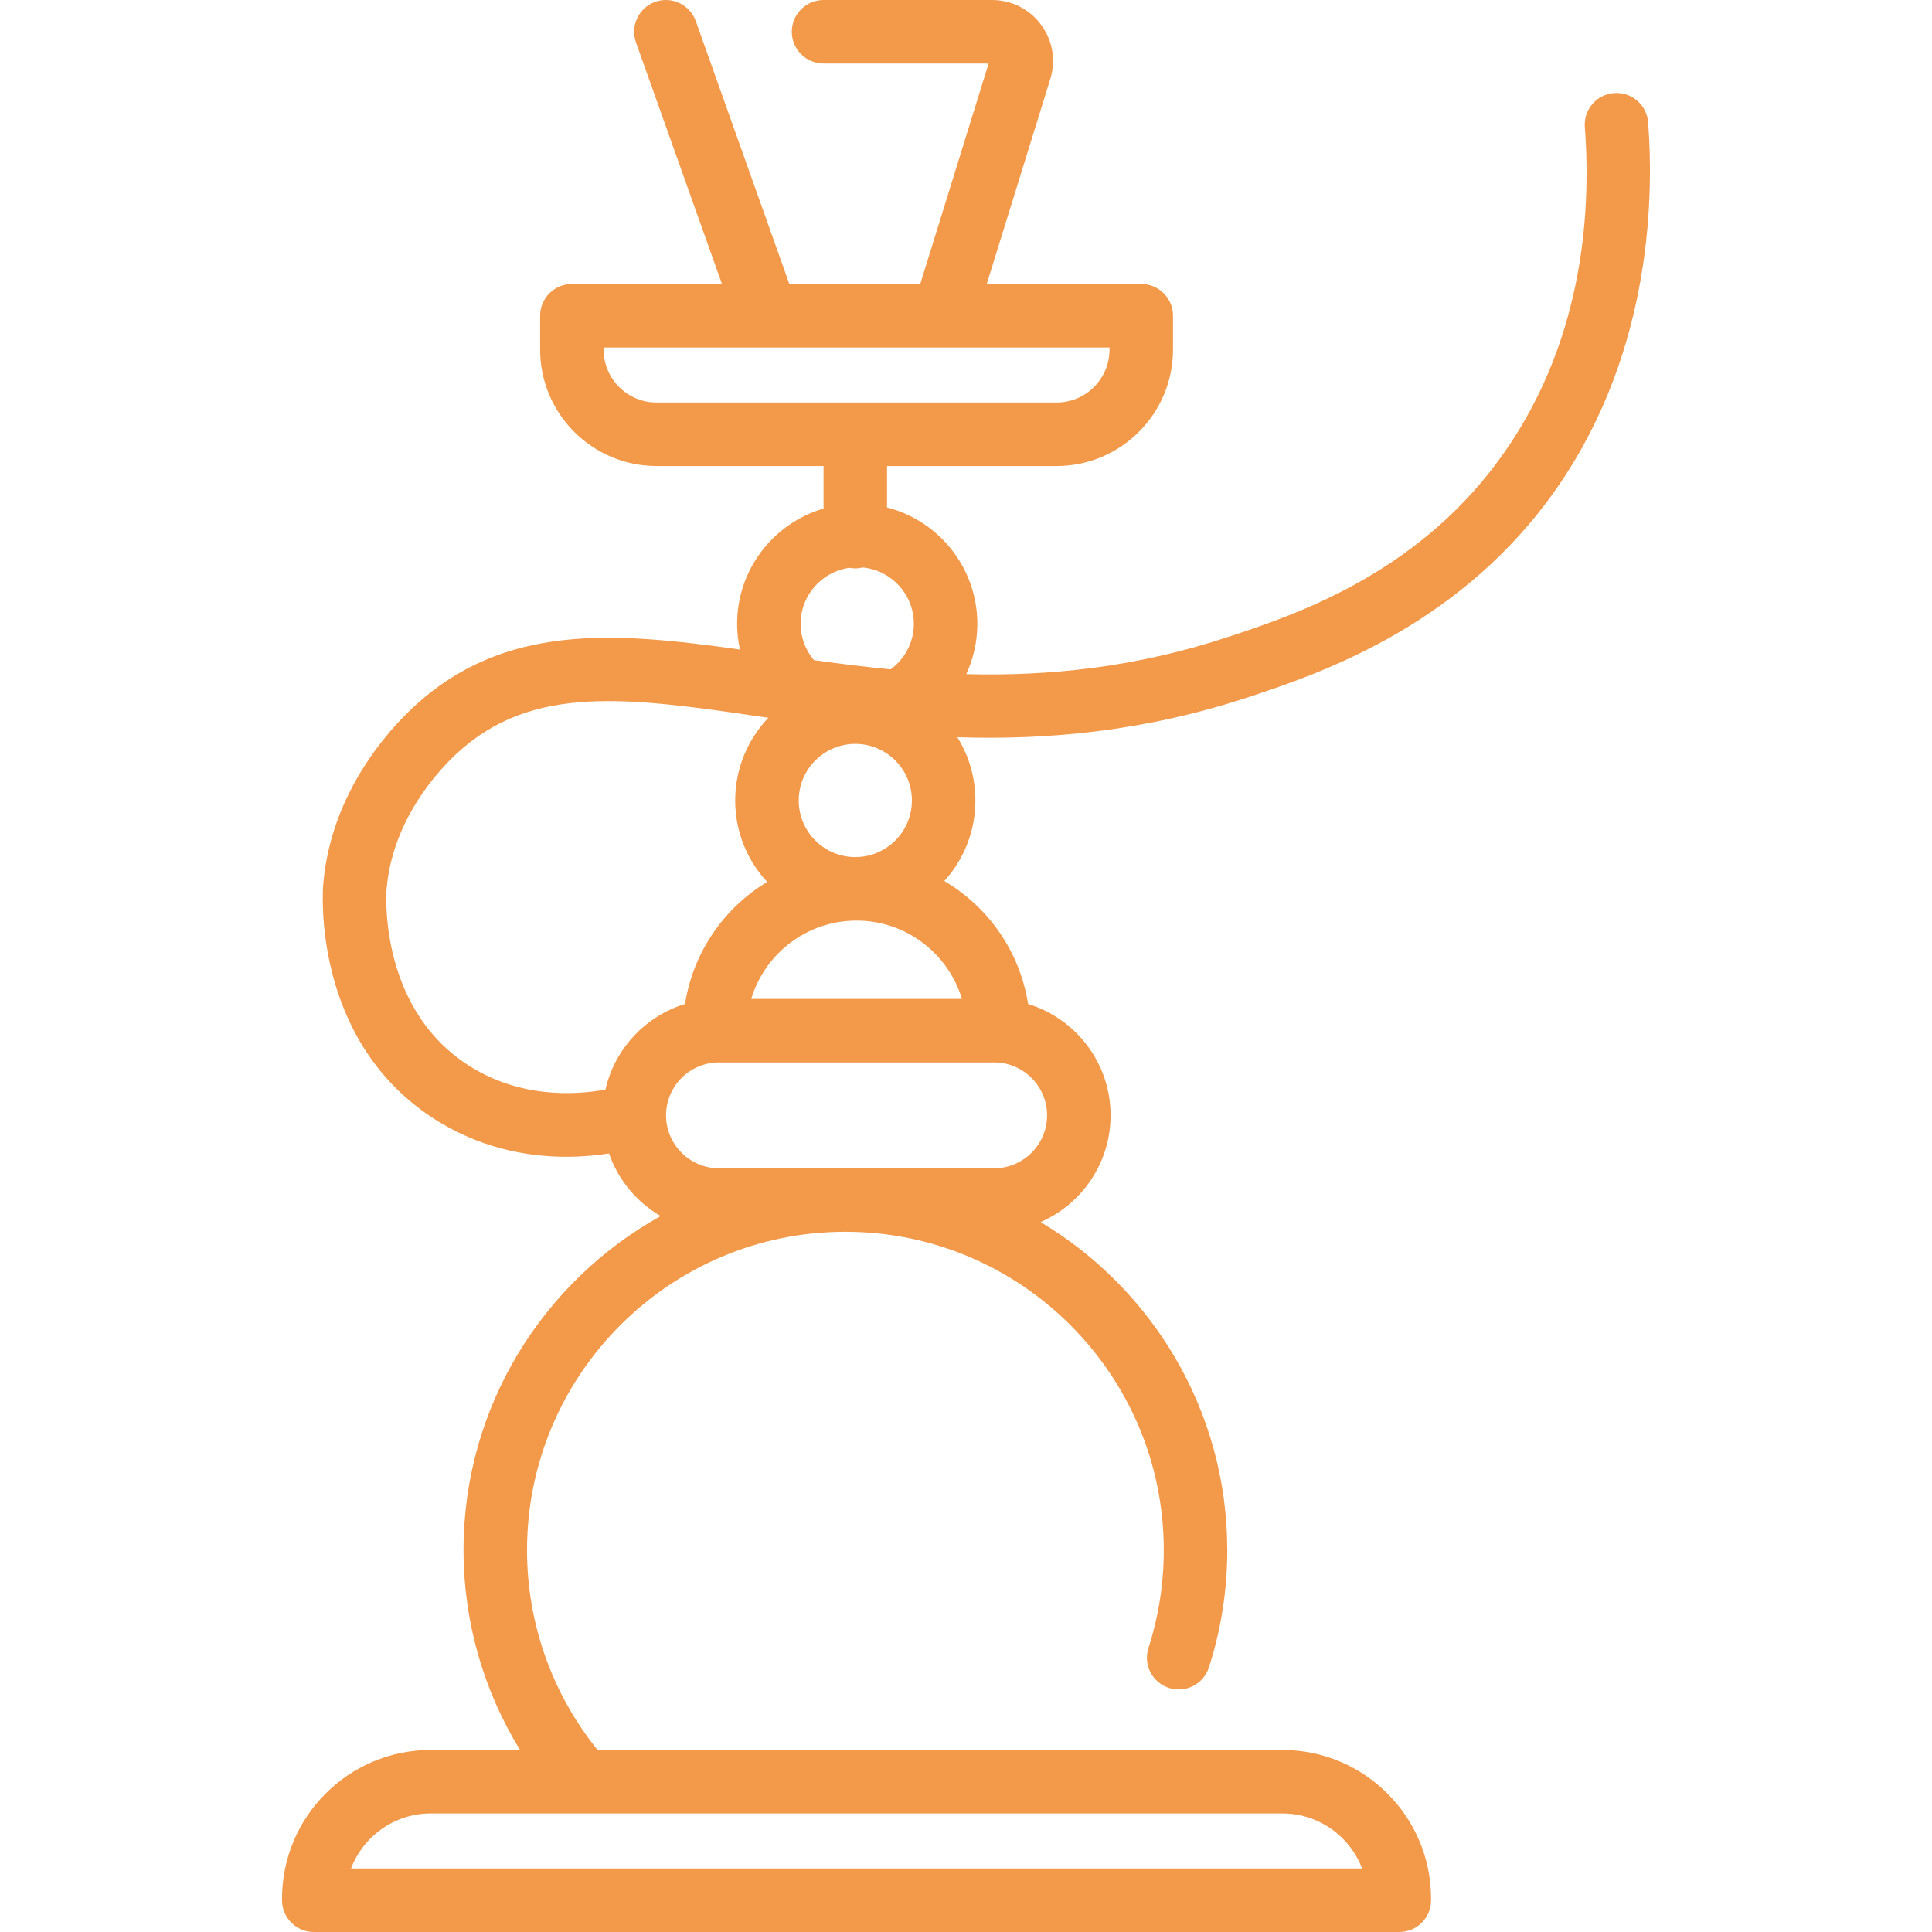 <svg width="60" height="60" viewBox="0 0 60 60" fill="none" xmlns="http://www.w3.org/2000/svg">
<g clip-path="url(#clip0_23_227)">
<path d="M51.184 3.799C51.143 3.256 50.67 2.849 50.127 2.89C49.584 2.931 49.177 3.404 49.218 3.947C49.428 6.732 49.13 10.794 46.516 14.331C43.898 17.872 40.184 19.104 38.189 19.766C35.235 20.746 32.523 21.001 30.008 20.936C30.228 20.46 30.352 19.93 30.352 19.372C30.352 17.636 29.158 16.172 27.548 15.759V14.473H32.813C34.807 14.473 36.429 12.851 36.429 10.858V9.806C36.429 9.261 35.987 8.82 35.443 8.82H30.644L32.617 2.456C32.797 1.875 32.694 1.26 32.333 0.771C31.972 0.281 31.416 0 30.808 0H25.576C25.032 0 24.59 0.442 24.59 0.986C24.59 1.531 25.032 1.972 25.576 1.972H30.702L28.579 8.82H24.514L21.609 0.656C21.427 0.143 20.862 -0.125 20.349 0.057C19.836 0.24 19.569 0.804 19.751 1.317L22.421 8.82H17.76C17.215 8.82 16.774 9.261 16.774 9.806V10.858C16.774 12.851 18.395 14.473 20.389 14.473H25.576V15.793C24.027 16.246 22.892 17.679 22.892 19.372C22.892 19.647 22.923 19.915 22.98 20.172C19.064 19.62 15.659 19.352 12.85 21.95C12.085 22.658 10.281 24.61 10.039 27.455C10.023 27.648 9.68 32.2 13.365 34.669C14.833 35.652 16.355 35.925 17.591 35.925C18.085 35.925 18.532 35.881 18.913 35.822C19.199 36.645 19.774 37.334 20.517 37.766C16.87 39.791 14.395 43.682 14.395 48.141C14.395 50.348 15.01 52.492 16.15 54.347H13.376C10.83 54.347 8.759 56.418 8.759 58.964V59.014C8.759 59.559 9.201 60 9.745 60H43.457C44.002 60 44.443 59.559 44.443 59.014V58.964C44.443 56.418 42.372 54.347 39.827 54.347H18.558C17.142 52.593 16.367 50.407 16.367 48.141C16.367 42.689 20.803 38.254 26.254 38.254C31.706 38.254 36.142 42.689 36.142 48.141C36.142 49.179 35.982 50.201 35.666 51.179C35.499 51.697 35.784 52.253 36.302 52.42C36.821 52.587 37.376 52.302 37.543 51.784C37.922 50.611 38.114 49.385 38.114 48.141C38.114 43.816 35.785 40.024 32.317 37.953C33.594 37.394 34.49 36.119 34.49 34.638C34.49 33.011 33.409 31.632 31.928 31.18C31.675 29.553 30.693 28.166 29.327 27.361C29.927 26.699 30.292 25.822 30.292 24.86C30.292 24.14 30.086 23.467 29.731 22.895C32.484 22.985 35.521 22.729 38.81 21.638C40.855 20.959 45.112 19.547 48.101 15.503C51.233 11.267 51.377 6.352 51.184 3.799ZM18.088 56.319C18.092 56.319 18.096 56.319 18.1 56.319C18.105 56.319 18.11 56.319 18.115 56.319H39.827C40.956 56.319 41.922 57.03 42.301 58.028H10.902C11.281 57.03 12.247 56.319 13.376 56.319H18.088ZM20.389 12.501C19.483 12.501 18.746 11.764 18.746 10.858V10.792H23.818H29.306H34.457V10.858C34.457 11.764 33.72 12.501 32.813 12.501H20.389ZM26.377 17.634C26.437 17.645 26.499 17.652 26.562 17.652C26.642 17.652 26.72 17.641 26.794 17.623C27.683 17.71 28.38 18.461 28.38 19.372C28.38 19.953 28.096 20.467 27.661 20.787C26.845 20.709 26.052 20.609 25.277 20.501C25.02 20.196 24.864 19.802 24.864 19.372C24.864 18.486 25.523 17.754 26.377 17.634ZM26.562 23.102C27.532 23.102 28.32 23.891 28.32 24.86C28.32 25.829 27.532 26.618 26.562 26.618C25.593 26.618 24.805 25.829 24.805 24.86C24.805 23.891 25.593 23.102 26.562 23.102ZM18.803 33.838C17.858 34.011 16.087 34.118 14.463 33.03C11.733 31.201 12.001 27.658 12.004 27.622C12.188 25.464 13.594 23.949 14.189 23.398C16.536 21.226 19.527 21.661 23.666 22.263C23.731 22.273 23.796 22.282 23.862 22.291C23.224 22.961 22.832 23.865 22.832 24.86C22.832 25.836 23.209 26.725 23.825 27.39C22.485 28.198 21.524 29.573 21.275 31.179C20.044 31.555 19.09 32.572 18.803 33.838ZM30.874 32.995C31.78 32.995 32.518 33.732 32.518 34.638C32.518 35.544 31.78 36.282 30.874 36.282H22.328C21.422 36.282 20.685 35.544 20.685 34.638C20.685 33.732 21.422 32.995 22.328 32.995H30.874ZM29.874 31.023H23.329C23.753 29.617 25.059 28.59 26.601 28.59C28.143 28.59 29.45 29.617 29.874 31.023Z" fill="#F2994A"/>
</g>
<defs>
<clipPath id="clip0_23_227">
<rect width="60" height="60" fill="white"/>
</clipPath>
</defs>
</svg>
